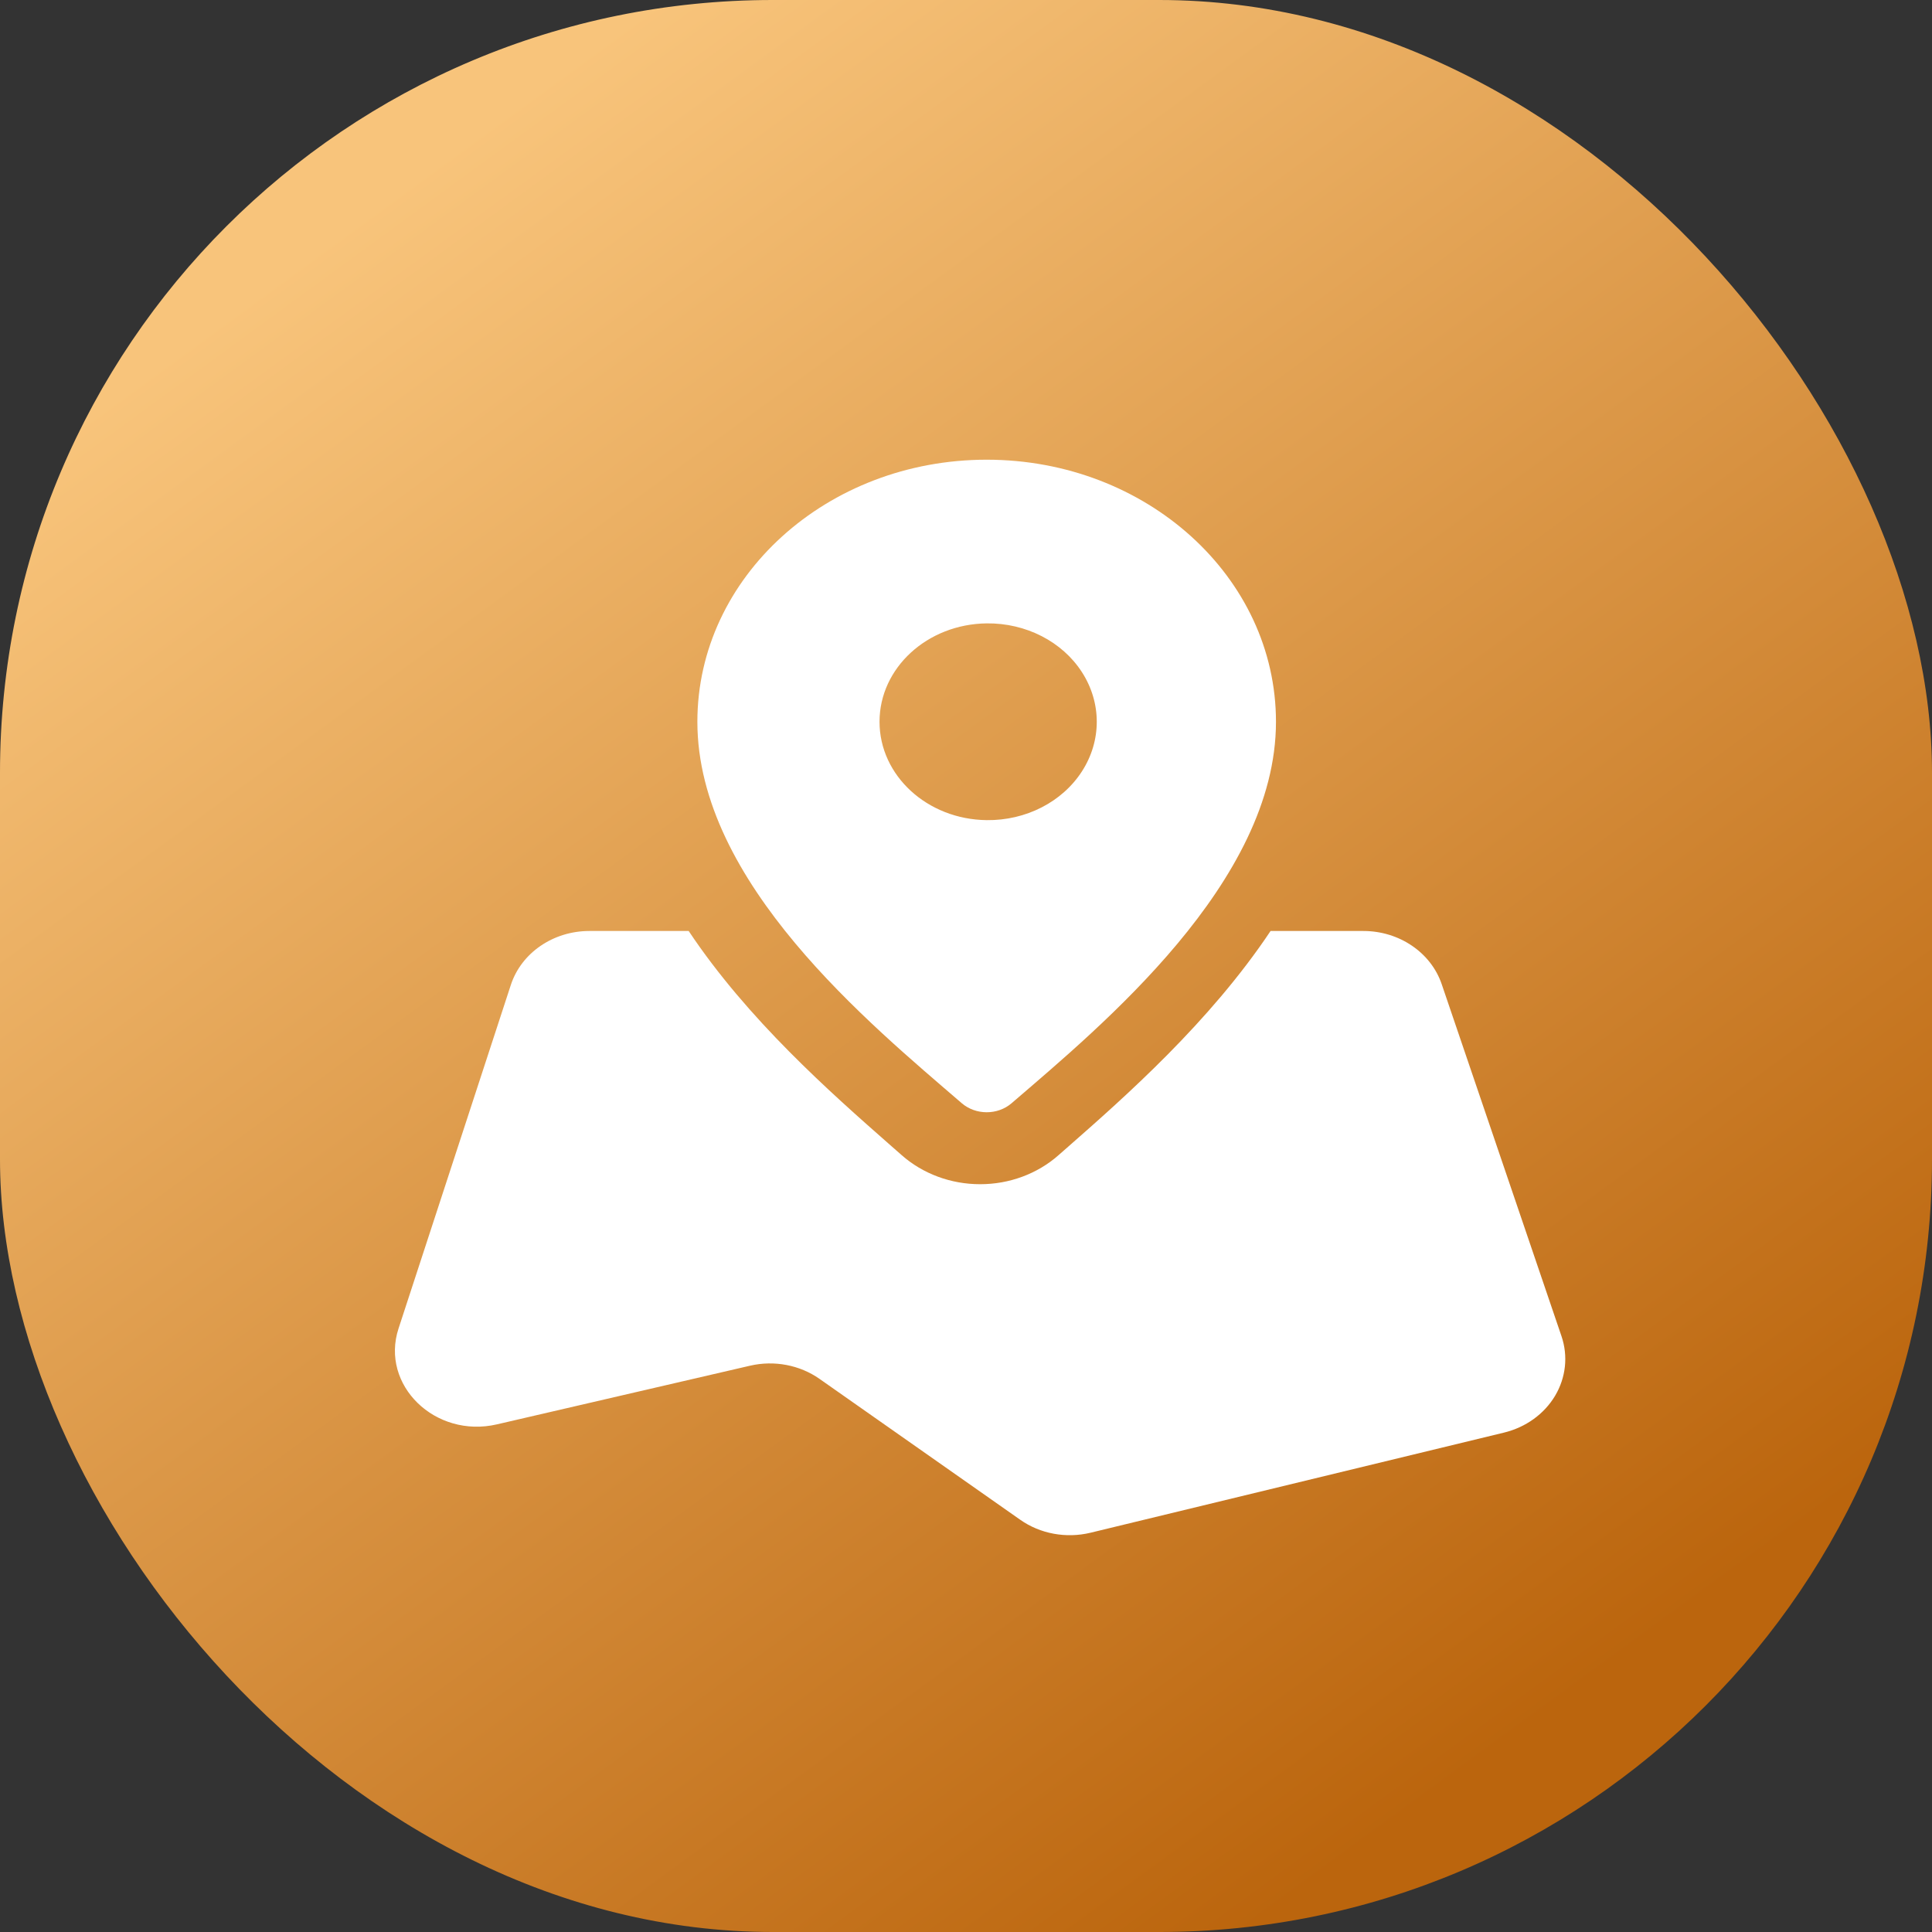 <?xml version="1.0" encoding="UTF-8"?>
<svg width="50px" height="50px" viewBox="0 0 50 50" version="1.1" xmlns="http://www.w3.org/2000/svg" xmlns:xlink="http://www.w3.org/1999/xlink">
    <rect x="0" y="0" width="50" height="50" fill="#333333" stroke="none"/>
    <!-- Generator: Sketch 50.2 (55047) - http://www.bohemiancoding.com/sketch -->
    <title>wifi_slice</title>
    <desc>Created with Sketch.</desc>
    <defs>
        <linearGradient x1="19.746%" y1="10.824%" x2="77.641%" y2="90.056%" id="linearGradient-1">
            <stop stop-color="#F8C47B" offset="0%"></stop>
            <stop stop-color="#BB650D" offset="100%"></stop>
        </linearGradient>
    </defs>
    <g id="Page-1" stroke="none" stroke-width="1" fill="none" fill-rule="evenodd">
        <g id="Artboard" transform="translate(-200, -255)">
            <g id="wifi" transform="translate(200, 255)">
                <rect id="Rectangle-2" fill="url(#linearGradient-1)" x="0" y="0" width="50" height="50" rx="20"></rect>
                <g id="Group-3" transform="translate(10, 11)" fill="#FFFFFF" fill-rule="nonzero">
                    <path d="M30.411,23.58 L27.311,14.47 C27.032,13.651 26.212,13.094 25.285,13.094 L22.882,13.094 C21.309,15.452 19.111,17.389 17.647,18.674 L17.393,18.897 C16.847,19.379 16.121,19.648 15.366,19.647 C14.609,19.648 13.88,19.377 13.333,18.893 L13.038,18.634 C11.495,17.277 9.352,15.388 7.823,13.094 L5.252,13.094 C4.316,13.094 3.491,13.661 3.22,14.491 L0.314,23.382 C-0.164,24.845 1.262,26.233 2.862,25.862 L9.412,24.344 C10.036,24.2 10.696,24.325 11.209,24.685 L16.403,28.331 C16.921,28.696 17.592,28.819 18.222,28.667 L28.922,26.076 C29.485,25.94 29.963,25.596 30.245,25.124 C30.526,24.652 30.586,24.094 30.411,23.58 Z" id="Shape"></path>
                    <path d="M14.889,17.55 C15.251,17.862 15.817,17.864 16.179,17.552 C18.506,15.55 23.022,11.83 23.022,7.68 C23.022,3.934 19.67,0.897 15.535,0.897 C11.4,0.897 8.048,3.934 8.048,7.679 C8.048,11.844 12.506,15.495 14.889,17.55 Z M15.535,5.133 C16.548,5.121 17.491,5.603 18.001,6.396 C18.512,7.189 18.512,8.17 18.001,8.962 C17.491,9.755 16.548,10.238 15.535,10.225 C13.997,10.207 12.762,9.072 12.762,7.679 C12.762,6.286 13.997,5.152 15.535,5.133 Z" id="Shape"></path>
                </g>
            </g>
        </g>
    </g>
</svg>